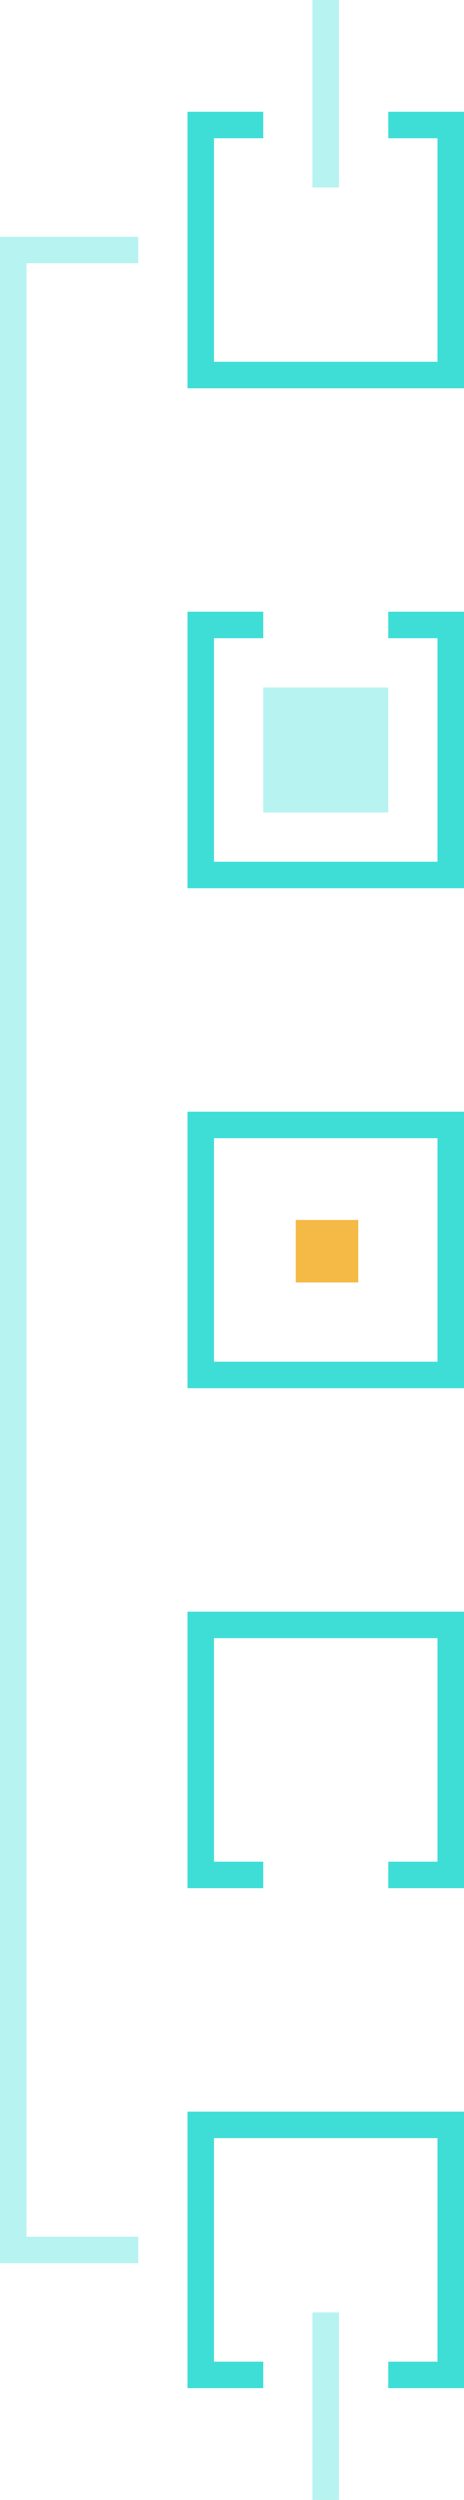 <svg xmlns="http://www.w3.org/2000/svg" viewBox="0 0 8.753 47.156">
  <defs>
    <style>
      .cls-1 {
        fill: #0ed5cd;
      }

      .cls-1, .cls-4 {
        opacity: 0.3;
      }

      .cls-2 {
        fill: #f5b945;
      }

      .cls-3, .cls-4 {
        fill: none;
        stroke: #0ed5cd;
        stroke-miterlimit: 10;
        stroke-width: 0.5px;
      }

      .cls-3 {
        opacity: 0.8;
      }
    </style>
  </defs>
  <g id="Group_272" data-name="Group 272" transform="translate(-0.25)">
    <rect id="Rectangle_421" data-name="Rectangle 421" class="cls-1" width="2.358" height="2.358" transform="translate(5.216 12.968)"/>
    <rect id="Rectangle_422" data-name="Rectangle 422" class="cls-2" width="1.179" height="1.179" transform="translate(5.829 23.012)"/>
    <g id="Group_271" data-name="Group 271" transform="translate(0.5)">
      <path id="Path_466" data-name="Path 466" class="cls-3" d="M11.537,5h1.179V9.716H8V5H9.179" transform="translate(-4.463 -2.642)"/>
      <path id="Path_467" data-name="Path 467" class="cls-3" d="M11.537,25h1.179v4.716H8V25H9.179" transform="translate(-4.463 -13.211)"/>
      <path id="Path_468" data-name="Path 468" class="cls-3" d="M9.179,69.716H8V65h4.716v4.716H11.537" transform="translate(-4.463 -34.349)"/>
      <path id="Path_469" data-name="Path 469" class="cls-3" d="M9.179,89.716H8V85h4.716v4.716H11.537" transform="translate(-4.463 -44.918)"/>
      <rect id="Rectangle_423" data-name="Rectangle 423" class="cls-3" width="4.716" height="4.716" transform="translate(3.537 21.22)"/>
      <path id="Path_470" data-name="Path 470" class="cls-4" d="M2.858,10H.5V47.725H2.858" transform="translate(-0.5 -5.284)"/>
      <line id="Line_226" data-name="Line 226" class="cls-4" y1="3.537" transform="translate(5.894)"/>
      <line id="Line_227" data-name="Line 227" class="cls-4" y2="3.537" transform="translate(5.894 43.619)"/>
    </g>
  </g>
</svg>
